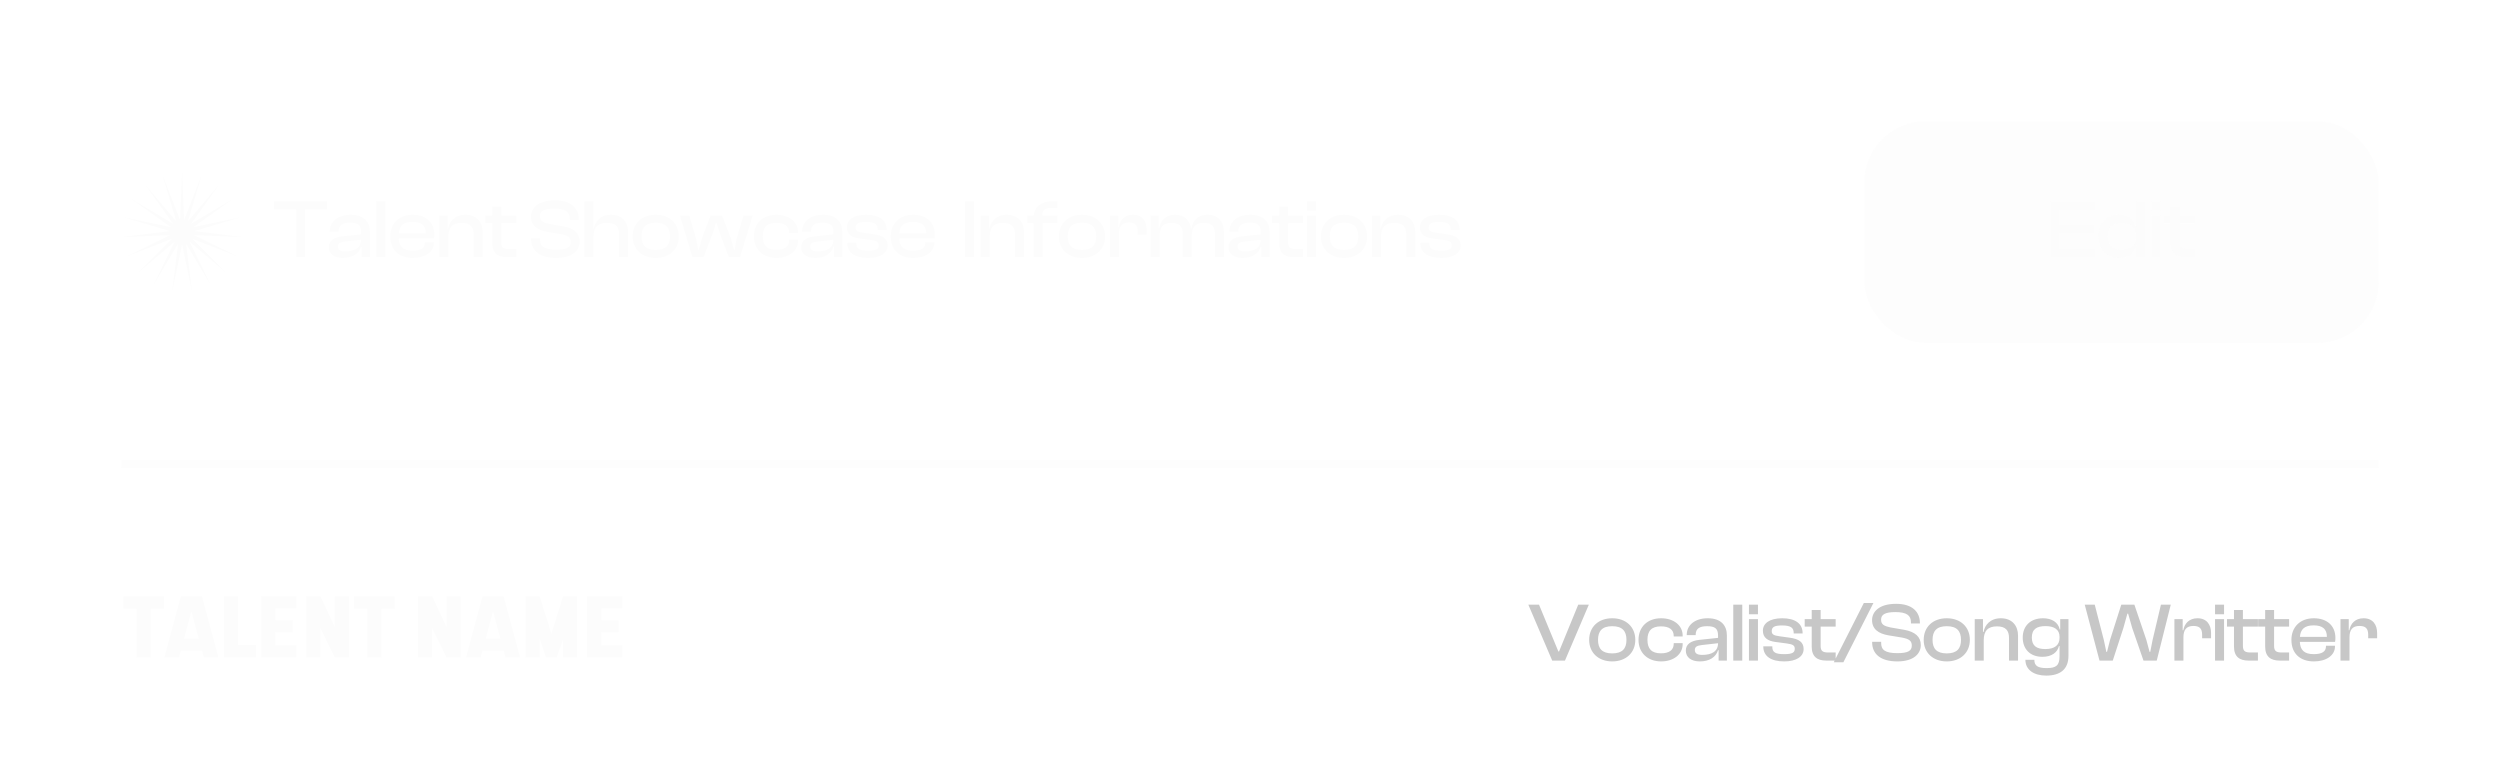 <svg width="400" height="122" viewBox="0 0 400 122" fill="none" xmlns="http://www.w3.org/2000/svg">
<g filter="url(#filter0_b_1271_65319)">
<g clip-path="url(#clip0_1271_65319)">
<rect width="400" height="122" fill="white" fill-opacity="0.08"/>
<path d="M29.135 27.423L29.454 35.219L32.288 27.949L30.059 35.426L35.1 29.471L30.564 35.819L37.265 31.823L30.913 36.354L38.549 34.75L31.07 36.974L38.813 37.936L31.017 37.611L38.028 41.035L30.761 38.197L36.28 43.712L30.328 38.667L33.757 45.675L29.765 38.971L30.733 46.714L29.135 39.077L27.536 46.714L28.504 38.971L24.512 45.675L27.942 38.667L21.99 43.712L27.509 38.197L20.241 41.035L27.252 37.611L19.456 37.936L27.199 36.974L19.72 34.75L27.356 36.354L21.005 31.823L27.706 35.819L23.17 29.471L28.21 35.426L25.981 27.949L28.815 35.219L29.135 27.423Z" fill="#FCFCFC"/>
<path d="M48.816 41.135H47.387V33.483H43.862V32.188H52.328V33.483H48.816V41.135ZM54.854 41.268C53.479 41.268 52.611 40.627 52.611 39.532C52.611 38.504 53.439 37.97 54.748 37.823L57.765 37.503V37.115C57.765 36.02 57.285 35.633 56.016 35.633C54.788 35.633 54.187 36.034 54.187 37.009V37.062H52.758V37.009C52.758 35.5 54.013 34.365 56.123 34.365C58.233 34.365 59.181 35.513 59.181 37.102V41.135H57.859V39.479H57.765C57.418 40.601 56.363 41.268 54.854 41.268ZM54.053 39.439C54.053 39.973 54.414 40.227 55.242 40.227C56.751 40.227 57.765 39.666 57.765 38.357L55.161 38.651C54.414 38.745 54.053 38.918 54.053 39.439ZM61.643 41.135H60.201V32.188H61.643V41.135ZM66.05 41.268C63.873 41.268 62.445 40.04 62.445 37.823C62.445 35.753 63.86 34.365 66.023 34.365C68.08 34.365 69.482 35.5 69.482 37.516C69.482 37.756 69.469 37.943 69.428 38.144H63.793C63.847 39.425 64.474 40.107 66.01 40.107C67.399 40.107 67.973 39.653 67.973 38.865V38.758H69.415V38.878C69.415 40.294 68.026 41.268 66.05 41.268ZM65.997 35.5C64.528 35.5 63.887 36.154 63.807 37.342H68.12V37.316C68.12 36.087 67.412 35.5 65.997 35.5ZM71.737 41.135H70.295V34.498H71.617V36.555H71.71C71.911 35.433 72.792 34.365 74.475 34.365C76.317 34.365 77.225 35.606 77.225 37.142V41.135H75.783V37.529C75.783 36.288 75.222 35.66 73.847 35.66C72.391 35.66 71.737 36.408 71.737 37.85V41.135ZM82.597 41.135H81.074C79.645 41.135 78.764 40.507 78.764 38.891V35.7H77.642V34.498H78.764V33.043H80.193V34.498H82.597V35.7H80.193V38.811C80.193 39.626 80.567 39.84 81.395 39.84H82.597V41.135ZM88.999 41.268C86.328 41.268 84.966 40.093 84.966 38.21V38.13H86.408V38.344C86.408 39.412 87.036 39.946 88.999 39.946C90.708 39.946 91.309 39.572 91.309 38.731C91.309 37.957 90.855 37.663 89.72 37.449L87.53 37.089C86.021 36.822 84.953 36.127 84.953 34.658C84.953 33.363 86.021 32.054 88.799 32.054C91.416 32.054 92.604 33.363 92.604 35.112V35.193H91.175V35.019C91.175 33.924 90.521 33.377 88.665 33.377C87.036 33.377 86.395 33.777 86.395 34.578C86.395 35.353 86.849 35.606 87.904 35.834L90.08 36.207C91.87 36.528 92.751 37.342 92.751 38.651C92.751 40.013 91.643 41.268 88.999 41.268ZM94.95 41.135H93.508V32.188H94.95V36.528H95.03C95.257 35.406 96.072 34.365 97.768 34.365C99.597 34.365 100.492 35.566 100.492 37.182V41.135H99.063V37.529C99.063 36.194 98.462 35.66 97.087 35.66C95.511 35.66 94.95 36.514 94.95 37.917V41.135ZM104.913 41.268C102.71 41.268 101.228 39.866 101.228 37.823C101.228 35.753 102.71 34.365 104.913 34.365C107.13 34.365 108.612 35.753 108.612 37.823C108.612 39.866 107.13 41.268 104.913 41.268ZM104.913 39.986C106.529 39.986 107.197 39.225 107.197 37.823C107.197 36.408 106.529 35.633 104.913 35.633C103.311 35.633 102.643 36.408 102.643 37.823C102.643 39.225 103.311 39.986 104.913 39.986ZM112.57 41.135H110.78L108.791 34.498H110.286L111.395 38.264L111.702 39.973H111.809L112.303 38.13L113.691 34.498H115.534L116.936 38.13L117.43 39.973H117.537L117.844 38.264L118.953 34.498H120.421L118.405 41.135H116.616L115.16 37.316L114.653 35.687H114.546L114.039 37.316L112.57 41.135ZM124.239 41.268C122.049 41.268 120.62 39.866 120.62 37.823C120.62 35.753 122.049 34.365 124.239 34.365C126.228 34.365 127.684 35.486 127.684 37.142V37.276H126.255V37.196C126.255 36.167 125.507 35.66 124.212 35.66C122.716 35.66 122.049 36.368 122.049 37.823C122.049 39.252 122.716 39.973 124.212 39.973C125.507 39.973 126.255 39.466 126.255 38.437V38.344H127.684V38.491C127.684 40.147 126.228 41.268 124.239 41.268ZM130.433 41.268C129.057 41.268 128.189 40.627 128.189 39.532C128.189 38.504 129.017 37.97 130.326 37.823L133.344 37.503V37.115C133.344 36.02 132.863 35.633 131.595 35.633C130.366 35.633 129.765 36.034 129.765 37.009V37.062H128.336V37.009C128.336 35.5 129.592 34.365 131.701 34.365C133.811 34.365 134.759 35.513 134.759 37.102V41.135H133.437V39.479H133.344C132.997 40.601 131.942 41.268 130.433 41.268ZM129.632 39.439C129.632 39.973 129.992 40.227 130.82 40.227C132.329 40.227 133.344 39.666 133.344 38.357L130.74 38.651C129.992 38.745 129.632 38.918 129.632 39.439ZM138.918 41.268C136.781 41.268 135.566 40.427 135.566 38.891V38.851H137.008V38.958C137.008 39.826 137.529 40.107 138.918 40.107C140.213 40.107 140.6 39.84 140.6 39.252C140.6 38.705 140.28 38.531 139.332 38.397L137.515 38.157C136.26 37.997 135.499 37.463 135.499 36.354C135.499 35.193 136.554 34.365 138.597 34.365C140.627 34.365 141.855 35.179 141.855 36.755V36.795H140.427V36.715C140.427 35.927 140.026 35.513 138.557 35.513C137.342 35.513 136.915 35.78 136.915 36.408C136.915 36.928 137.182 37.115 138.183 37.249L139.719 37.463C141.294 37.663 142.016 38.197 142.016 39.292C142.016 40.534 140.787 41.268 138.918 41.268ZM146.127 41.268C143.951 41.268 142.522 40.04 142.522 37.823C142.522 35.753 143.937 34.365 146.101 34.365C148.157 34.365 149.559 35.5 149.559 37.516C149.559 37.756 149.546 37.943 149.506 38.144H143.871C143.924 39.425 144.552 40.107 146.087 40.107C147.476 40.107 148.05 39.653 148.05 38.865V38.758H149.492V38.878C149.492 40.294 148.104 41.268 146.127 41.268ZM146.074 35.5C144.605 35.5 143.964 36.154 143.884 37.342H148.197V37.316C148.197 36.087 147.489 35.5 146.074 35.5ZM155.844 41.135H154.402V32.188H155.844V41.135ZM158.355 41.135H156.913V34.498H158.235V36.555H158.328C158.529 35.433 159.41 34.365 161.092 34.365C162.935 34.365 163.843 35.606 163.843 37.142V41.135H162.401V37.529C162.401 36.288 161.84 35.66 160.465 35.66C159.009 35.66 158.355 36.408 158.355 37.85V41.135ZM166.811 41.135H165.369V35.7H164.367V34.498H165.382C165.542 33.043 166.651 32.188 168.533 32.188H169.188V33.256H168.306C167.251 33.256 166.704 33.537 166.784 34.498H169.188V35.7H166.811V41.135ZM173.111 41.268C170.907 41.268 169.425 39.866 169.425 37.823C169.425 35.753 170.907 34.365 173.111 34.365C175.327 34.365 176.81 35.753 176.81 37.823C176.81 39.866 175.327 41.268 173.111 41.268ZM173.111 39.986C174.727 39.986 175.394 39.225 175.394 37.823C175.394 36.408 174.727 35.633 173.111 35.633C171.508 35.633 170.841 36.408 170.841 37.823C170.841 39.225 171.508 39.986 173.111 39.986ZM179.031 41.135H177.589V34.498H178.911V36.288H179.005C179.205 35.219 179.926 34.365 181.288 34.365C182.797 34.365 183.451 35.446 183.451 36.702V37.569H182.022V36.982C182.022 36.034 181.622 35.593 180.634 35.593C179.499 35.593 179.031 36.221 179.031 37.409V41.135ZM185.532 41.135H184.09V34.498H185.412V36.501H185.492C185.666 35.393 186.387 34.365 188.043 34.365C189.552 34.365 190.366 35.286 190.553 36.555H190.633C190.807 35.419 191.555 34.365 193.237 34.365C194.96 34.365 195.828 35.54 195.828 37.142V41.135H194.399V37.529C194.399 36.221 193.878 35.66 192.596 35.66C191.181 35.66 190.673 36.381 190.673 37.85V41.135H189.244V37.529C189.244 36.221 188.737 35.66 187.455 35.66C186.026 35.66 185.532 36.381 185.532 37.85V41.135ZM198.8 41.268C197.425 41.268 196.557 40.627 196.557 39.532C196.557 38.504 197.384 37.97 198.693 37.823L201.711 37.503V37.115C201.711 36.02 201.23 35.633 199.962 35.633C198.733 35.633 198.132 36.034 198.132 37.009V37.062H196.703V37.009C196.703 35.5 197.959 34.365 200.068 34.365C202.178 34.365 203.126 35.513 203.126 37.102V41.135H201.804V39.479H201.711C201.364 40.601 200.309 41.268 198.8 41.268ZM197.999 39.439C197.999 39.973 198.359 40.227 199.187 40.227C200.696 40.227 201.711 39.666 201.711 38.357L199.107 38.651C198.359 38.745 197.999 38.918 197.999 39.439ZM208.5 41.135H206.978C205.549 41.135 204.667 40.507 204.667 38.891V35.7H203.546V34.498H204.667V33.043H206.096V34.498H208.5V35.7H206.096V38.811C206.096 39.626 206.47 39.84 207.298 39.84H208.5V41.135ZM210.577 33.724H209.135V32.188H210.577V33.724ZM210.577 41.135H209.135V34.498H210.577V41.135ZM215.037 41.268C212.834 41.268 211.352 39.866 211.352 37.823C211.352 35.753 212.834 34.365 215.037 34.365C217.254 34.365 218.736 35.753 218.736 37.823C218.736 39.866 217.254 41.268 215.037 41.268ZM215.037 39.986C216.653 39.986 217.321 39.225 217.321 37.823C217.321 36.408 216.653 35.633 215.037 35.633C213.435 35.633 212.767 36.408 212.767 37.823C212.767 39.225 213.435 39.986 215.037 39.986ZM220.958 41.135H219.516V34.498H220.838V36.555H220.931C221.131 35.433 222.013 34.365 223.695 34.365C225.538 34.365 226.446 35.606 226.446 37.142V41.135H225.004V37.529C225.004 36.288 224.443 35.66 223.068 35.66C221.612 35.66 220.958 36.408 220.958 37.85V41.135ZM230.602 41.268C228.465 41.268 227.25 40.427 227.25 38.891V38.851H228.692V38.958C228.692 39.826 229.213 40.107 230.602 40.107C231.897 40.107 232.284 39.84 232.284 39.252C232.284 38.705 231.964 38.531 231.016 38.397L229.2 38.157C227.945 37.997 227.183 37.463 227.183 36.354C227.183 35.193 228.238 34.365 230.281 34.365C232.311 34.365 233.54 35.179 233.54 36.755V36.795H232.111V36.715C232.111 35.927 231.71 35.513 230.241 35.513C229.026 35.513 228.599 35.78 228.599 36.408C228.599 36.928 228.866 37.115 229.868 37.249L231.403 37.463C232.979 37.663 233.7 38.197 233.7 39.292C233.7 40.534 232.471 41.268 230.602 41.268Z" fill="#FCFCFC"/>
<rect x="298.308" y="19.423" width="82.269" height="35.423" rx="9.712" fill="#F2F2F2" fill-opacity="0.16"/>
<path d="M335.267 41.135H328.11V32.188H335.267V33.483H329.552V35.994H335.067V37.276H329.552V39.84H335.267V41.135ZM339.048 41.268C336.952 41.268 335.79 39.866 335.79 37.823C335.79 35.753 336.938 34.365 338.955 34.365C340.53 34.365 341.425 35.179 341.692 36.301H341.772V32.188H343.214V41.135H341.892V39.225H341.799C341.518 40.547 340.544 41.268 339.048 41.268ZM337.245 37.823C337.245 39.412 338.06 39.946 339.489 39.946C340.904 39.946 341.772 39.279 341.772 37.89V37.783C341.772 36.368 340.944 35.673 339.462 35.673C338.073 35.673 337.245 36.221 337.245 37.823ZM345.723 33.724H344.281V32.188H345.723V33.724ZM345.723 41.135H344.281V34.498H345.723V41.135ZM351.144 41.135H349.622C348.193 41.135 347.312 40.507 347.312 38.891V35.7H346.19V34.498H347.312V33.043H348.741V34.498H351.144V35.7H348.741V38.811C348.741 39.626 349.115 39.84 349.943 39.84H351.144V41.135Z" fill="#FCFCFC"/>
<path d="M19.423 74.269H380.577" stroke="#EFEFEF" stroke-opacity="0.16" stroke-width="1.214"/>
<path d="M26.22 95.418V97.407H24.11V105.192H21.853V97.407H19.744V95.418H26.22ZM32.607 105.179L32.326 104.111H28.921L28.641 105.179H26.304L28.935 95.418H32.313L34.944 105.179H32.607ZM29.442 102.201H31.806L30.617 97.795L29.442 102.201ZM38.071 103.203H40.969V105.192H38.071H36.95H35.828V95.418H38.071V103.203ZM47.41 97.341H44.045V99.237H46.822V101.16H44.045V103.256H47.41V105.192H41.788V95.418H42.482H44.045H47.41V97.341ZM53.567 95.418H55.823V105.192H53.567L51.257 100.479V105.192H49V95.418H51.257H51.27L53.567 100.332V95.418ZM63.14 95.418V97.407H61.03V105.192H58.773V97.407H56.663V95.418H63.14ZM71.447 95.418H73.703V105.192H71.447L69.136 100.479V105.192H66.88V95.418H69.136H69.15L71.447 100.332V95.418ZM80.873 105.179L80.593 104.111H77.187L76.907 105.179H74.57L77.201 95.418H80.579L83.21 105.179H80.873ZM77.708 102.201H80.072L78.883 97.795L77.708 102.201ZM90.09 95.418H92.346V105.192H90.09V102.268L89.075 105.192H87.379L86.337 102.228V105.192H84.094V95.418H86.337L88.234 101.4L90.09 95.418ZM99.562 97.341H96.197V99.237H98.974V101.16H96.197V103.256H99.562V105.192H93.94V95.418H94.634H96.197H99.562V97.341Z" fill="#FCFCFC"/>
<path d="M250.395 105.692H248.352L244.533 96.746H246.242L249.34 104.237H249.447L252.518 96.746H254.214L250.395 105.692ZM257.951 105.826C255.747 105.826 254.265 104.424 254.265 102.381C254.265 100.311 255.747 98.922 257.951 98.922C260.167 98.922 261.649 100.311 261.649 102.381C261.649 104.424 260.167 105.826 257.951 105.826ZM257.951 104.544C259.566 104.544 260.234 103.783 260.234 102.381C260.234 100.965 259.566 100.191 257.951 100.191C256.348 100.191 255.681 100.965 255.681 102.381C255.681 103.783 256.348 104.544 257.951 104.544ZM265.781 105.826C263.591 105.826 262.162 104.424 262.162 102.381C262.162 100.311 263.591 98.922 265.781 98.922C267.77 98.922 269.226 100.044 269.226 101.7V101.833H267.797V101.753C267.797 100.725 267.049 100.218 265.754 100.218C264.258 100.218 263.591 100.925 263.591 102.381C263.591 103.81 264.258 104.531 265.754 104.531C267.049 104.531 267.797 104.023 267.797 102.995V102.902H269.226V103.048C269.226 104.704 267.77 105.826 265.781 105.826ZM271.975 105.826C270.599 105.826 269.732 105.185 269.732 104.09C269.732 103.062 270.559 102.528 271.868 102.381L274.886 102.06V101.673C274.886 100.578 274.405 100.191 273.137 100.191C271.908 100.191 271.307 100.591 271.307 101.566V101.62H269.878V101.566C269.878 100.057 271.134 98.922 273.243 98.922C275.353 98.922 276.301 100.071 276.301 101.66V105.692H274.979V104.037H274.886C274.539 105.158 273.484 105.826 271.975 105.826ZM271.174 103.997C271.174 104.531 271.534 104.784 272.362 104.784C273.871 104.784 274.886 104.224 274.886 102.915L272.282 103.209C271.534 103.302 271.174 103.476 271.174 103.997ZM278.764 105.692H277.322V96.746H278.764V105.692ZM281.274 98.281H279.832V96.746H281.274V98.281ZM281.274 105.692H279.832V99.056H281.274V105.692ZM285.481 105.826C283.344 105.826 282.129 104.985 282.129 103.449V103.409H283.571V103.516C283.571 104.384 284.092 104.664 285.481 104.664C286.776 104.664 287.163 104.397 287.163 103.81C287.163 103.262 286.843 103.088 285.895 102.955L284.079 102.715C282.823 102.554 282.062 102.02 282.062 100.912C282.062 99.75 283.117 98.922 285.16 98.922C287.19 98.922 288.418 99.737 288.418 101.312V101.353H286.99V101.272C286.99 100.485 286.589 100.071 285.12 100.071C283.905 100.071 283.478 100.338 283.478 100.965C283.478 101.486 283.745 101.673 284.746 101.807L286.282 102.02C287.858 102.221 288.579 102.755 288.579 103.85C288.579 105.091 287.35 105.826 285.481 105.826ZM293.705 105.692H292.183C290.754 105.692 289.873 105.065 289.873 103.449V100.258H288.751V99.056H289.873V97.6H291.302V99.056H293.705V100.258H291.302V103.369C291.302 104.183 291.676 104.397 292.504 104.397H293.705V105.692ZM294.941 105.959H293.406L298.213 96.479H299.749L294.941 105.959ZM303.576 105.826C300.906 105.826 299.544 104.651 299.544 102.768V102.688H300.986V102.902C300.986 103.97 301.613 104.504 303.576 104.504C305.286 104.504 305.887 104.13 305.887 103.289C305.887 102.514 305.433 102.221 304.298 102.007L302.108 101.646C300.599 101.379 299.53 100.685 299.53 99.216C299.53 97.921 300.599 96.612 303.376 96.612C305.993 96.612 307.182 97.921 307.182 99.67V99.75H305.753V99.576C305.753 98.482 305.099 97.934 303.243 97.934C301.613 97.934 300.973 98.335 300.973 99.136C300.973 99.91 301.427 100.164 302.481 100.391L304.658 100.765C306.447 101.085 307.329 101.9 307.329 103.209C307.329 104.571 306.22 105.826 303.576 105.826ZM311.477 105.826C309.274 105.826 307.792 104.424 307.792 102.381C307.792 100.311 309.274 98.922 311.477 98.922C313.694 98.922 315.176 100.311 315.176 102.381C315.176 104.424 313.694 105.826 311.477 105.826ZM311.477 104.544C313.093 104.544 313.761 103.783 313.761 102.381C313.761 100.965 313.093 100.191 311.477 100.191C309.875 100.191 309.207 100.965 309.207 102.381C309.207 103.783 309.875 104.544 311.477 104.544ZM317.398 105.692H315.956V99.056H317.278V101.112H317.371C317.571 99.99 318.453 98.922 320.135 98.922C321.978 98.922 322.886 100.164 322.886 101.7V105.692H321.444V102.087C321.444 100.845 320.883 100.218 319.508 100.218C318.052 100.218 317.398 100.965 317.398 102.407V105.692ZM326.788 105.091C324.812 105.091 323.637 103.85 323.637 102.007C323.637 100.164 324.865 98.922 326.882 98.922C328.271 98.922 329.312 99.55 329.552 100.712H329.633V99.056H330.955V104.918C330.955 107.148 329.566 108.096 327.389 108.096C325.426 108.096 324.064 107.175 324.064 105.572H325.493C325.493 106.534 326.054 106.894 327.469 106.894C328.978 106.894 329.526 106.48 329.526 104.998V103.369H329.432C329.192 104.37 328.297 105.091 326.788 105.091ZM325.092 102.007C325.092 103.369 325.894 103.85 327.256 103.85C328.725 103.85 329.526 103.235 329.526 102.06V101.873C329.526 100.752 328.698 100.177 327.296 100.177C325.907 100.177 325.092 100.645 325.092 102.007ZM338.043 105.692H335.92L333.556 96.746H335.159L336.614 102.407L337.015 104.304H337.122L337.602 102.407L339.405 96.746H341.501L343.424 102.407L343.932 104.304H344.039L344.412 102.407L345.748 96.746H347.323L345.08 105.692H342.957L341.154 100.485L340.5 98.188H340.38L339.739 100.485L338.043 105.692ZM349.348 105.692H347.906V99.056H349.228V100.845H349.321C349.521 99.777 350.242 98.922 351.604 98.922C353.113 98.922 353.768 100.004 353.768 101.259V102.127H352.339V101.539C352.339 100.591 351.938 100.151 350.95 100.151C349.815 100.151 349.348 100.778 349.348 101.967V105.692ZM355.849 98.281H354.406V96.746H355.849V98.281ZM355.849 105.692H354.406V99.056H355.849V105.692ZM361.27 105.692H359.748C358.319 105.692 357.438 105.065 357.438 103.449V100.258H356.316V99.056H357.438V97.6H358.867V99.056H361.27V100.258H358.867V103.369C358.867 104.183 359.241 104.397 360.068 104.397H361.27V105.692ZM366.258 105.692H364.736C363.307 105.692 362.426 105.065 362.426 103.449V100.258H361.304V99.056H362.426V97.6H363.855V99.056H366.258V100.258H363.855V103.369C363.855 104.183 364.229 104.397 365.057 104.397H366.258V105.692ZM370.232 105.826C368.055 105.826 366.626 104.597 366.626 102.381C366.626 100.311 368.042 98.922 370.205 98.922C372.262 98.922 373.664 100.057 373.664 102.074C373.664 102.314 373.65 102.501 373.61 102.701H367.975C368.029 103.983 368.656 104.664 370.192 104.664C371.58 104.664 372.155 104.21 372.155 103.422V103.315H373.597V103.436C373.597 104.851 372.208 105.826 370.232 105.826ZM370.178 100.057C368.71 100.057 368.069 100.712 367.988 101.9H372.302V101.873C372.302 100.645 371.594 100.057 370.178 100.057ZM375.919 105.692H374.477V99.056H375.799V100.845H375.892C376.092 99.777 376.814 98.922 378.176 98.922C379.685 98.922 380.339 100.004 380.339 101.259V102.127H378.91V101.539C378.91 100.591 378.509 100.151 377.521 100.151C376.386 100.151 375.919 100.778 375.919 101.967V105.692Z" fill="#C7C7C7"/>
</g>
<rect x="2.428" y="2.428" width="395.144" height="117.144" stroke="url(#paint0_linear_1271_65319)" stroke-opacity="0.24" stroke-width="4.856"/>
<rect x="2.428" y="2.428" width="395.144" height="117.144" stroke="url(#paint1_linear_1271_65319)" stroke-opacity="0.24" stroke-width="4.856"/>
</g>
<defs>
<filter id="filter0_b_1271_65319" x="-24" y="-24" width="448" height="170" filterUnits="userSpaceOnUse" color-interpolation-filters="sRGB">
<feFlood flood-opacity="0" result="BackgroundImageFix"/>
<feGaussianBlur in="BackgroundImageFix" stdDeviation="12"/>
<feComposite in2="SourceAlpha" operator="in" result="effect1_backgroundBlur_1271_65319"/>
<feBlend mode="normal" in="SourceGraphic" in2="effect1_backgroundBlur_1271_65319" result="shape"/>
</filter>
<linearGradient id="paint0_linear_1271_65319" x1="0" y1="0" x2="31.643" y2="99.592" gradientUnits="userSpaceOnUse">
<stop stop-color="white"/>
<stop offset="1" stop-color="white" stop-opacity="0"/>
</linearGradient>
<linearGradient id="paint1_linear_1271_65319" x1="400" y1="122" x2="357.68" y2="35.373" gradientUnits="userSpaceOnUse">
<stop stop-color="white"/>
<stop offset="1" stop-color="white" stop-opacity="0"/>
</linearGradient>
<clipPath id="clip0_1271_65319">
<rect width="400" height="122" fill="white"/>
</clipPath>
</defs>
</svg>

